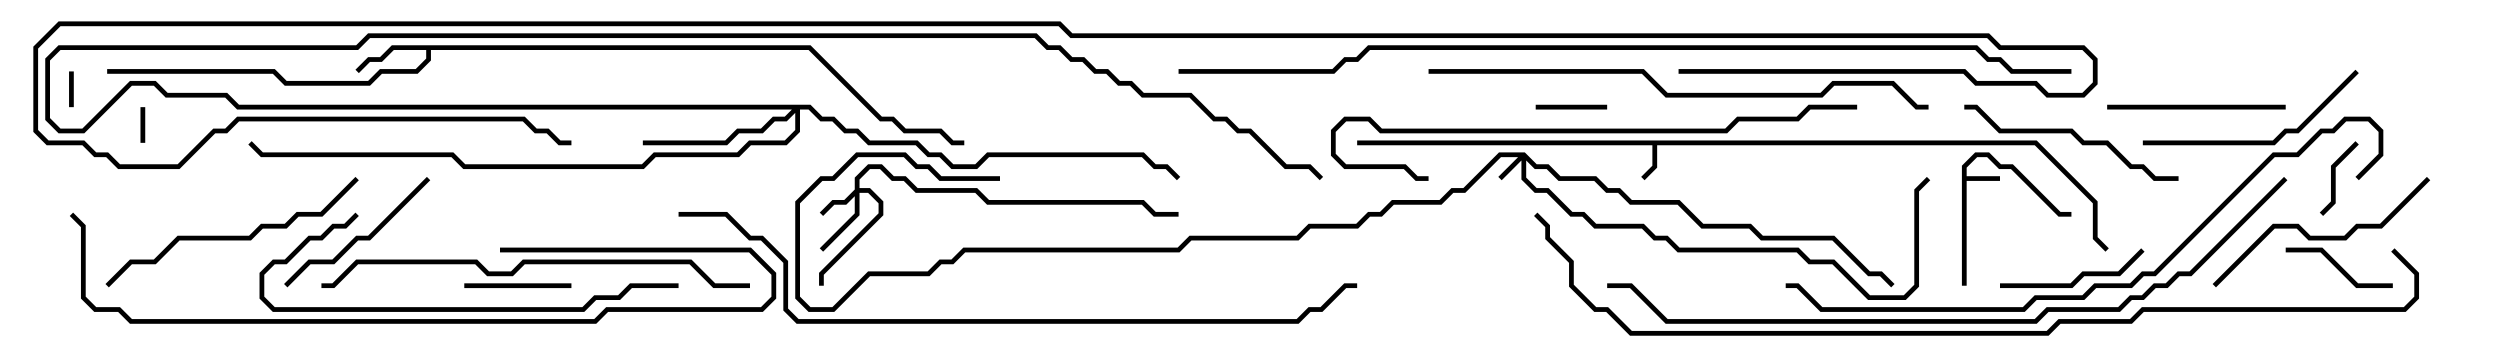 <svg version="1.1" width="105" height="15" xmlns="http://www.w3.org/2000/svg"><path d="M82.4,6.959L82.959,6.4L83.541,6.4L84.041,6.9L84.541,6.9L86.541,8.9L87,8.9L87,9.1L86.459,9.1L84.459,7.1L83.959,7.1L83.459,6.6L83.041,6.6L82.6,7.041L82.6,7.4L84,7.4L84,7.6L82.6,7.6L82.6,12L82.4,12z" stroke="none"/><path d="M85.541,5.9L88.1,8.459L88.1,9.959L88.571,10.429L88.429,10.571L87.9,10.041L87.9,8.541L85.459,6.1L69.6,6.1L69.6,7.041L69.071,7.571L68.929,7.429L69.4,6.959L69.4,6.1L57,6.1L57,5.9z" stroke="none"/><path d="M34.041,1.9L37.041,4.9L37.541,4.9L38.041,5.4L39.541,5.4L40.041,5.9L40.5,5.9L40.5,6.1L39.959,6.1L39.459,5.6L37.959,5.6L37.459,5.1L36.959,5.1L33.959,2.1L18.1,2.1L18.1,2.541L17.541,3.1L16.041,3.1L15.541,3.6L11.959,3.6L11.459,3.1L4.5,3.1L4.5,2.9L11.541,2.9L12.041,3.4L15.459,3.4L15.959,2.9L17.459,2.9L17.9,2.459L17.9,2.1L16.541,2.1L16.041,2.6L15.541,2.6L15.071,3.071L14.929,2.929L15.459,2.4L15.959,2.4L16.459,1.9z" stroke="none"/><path d="M64.041,6.4L64.541,6.9L65.041,6.9L65.541,7.4L67.041,7.4L67.541,7.9L68.041,7.9L68.541,8.4L70.541,8.4L71.541,9.4L73.541,9.4L74.041,9.9L77.041,9.9L78.541,11.4L79.041,11.4L79.571,11.929L79.429,12.071L78.959,11.6L78.459,11.6L76.959,10.1L73.959,10.1L73.459,9.6L71.459,9.6L70.459,8.6L68.459,8.6L67.959,8.1L67.459,8.1L66.959,7.6L65.459,7.6L64.959,7.1L64.459,7.1L64.1,6.741L64.1,7.459L64.541,7.9L65.041,7.9L66.041,8.9L66.541,8.9L67.041,9.4L69.041,9.4L69.541,9.9L70.041,9.9L70.541,10.4L75.541,10.4L76.041,10.9L77.041,10.9L78.541,12.4L79.959,12.4L80.4,11.959L80.4,7.959L80.929,7.429L81.071,7.571L80.6,8.041L80.6,12.041L80.041,12.6L78.459,12.6L76.959,11.1L75.959,11.1L75.459,10.6L70.459,10.6L69.959,10.1L69.459,10.1L68.959,9.6L66.959,9.6L66.459,9.1L65.959,9.1L64.959,8.1L64.459,8.1L63.9,7.541L63.9,6.741L63.071,7.571L62.929,7.429L63.759,6.6L63.041,6.6L61.541,8.1L61.041,8.1L60.541,8.6L58.541,8.6L58.041,9.1L57.541,9.1L57.041,9.6L55.041,9.6L54.541,10.1L50.041,10.1L49.541,10.6L40.541,10.6L40.041,11.1L39.541,11.1L39.041,11.6L36.541,11.6L35.041,13.1L33.959,13.1L33.4,12.541L33.4,8.459L34.459,7.4L34.959,7.4L35.959,6.4L38.041,6.4L38.541,6.9L39.041,6.9L39.541,7.4L42,7.4L42,7.6L39.459,7.6L38.959,7.1L38.459,7.1L37.959,6.6L36.041,6.6L35.041,7.6L34.541,7.6L33.6,8.541L33.6,12.459L34.041,12.9L34.959,12.9L36.459,11.4L38.959,11.4L39.459,10.9L39.959,10.9L40.459,10.4L49.459,10.4L49.959,9.9L54.459,9.9L54.959,9.4L56.959,9.4L57.459,8.9L57.959,8.9L58.459,8.4L60.459,8.4L60.959,7.9L61.459,7.9L62.959,6.4z" stroke="none"/><path d="M35.9,7.959L35.9,7.459L36.459,6.9L37.041,6.9L37.541,7.4L38.041,7.4L38.541,7.9L41.041,7.9L41.541,8.4L48.041,8.4L48.541,8.9L49.5,8.9L49.5,9.1L48.459,9.1L47.959,8.6L41.459,8.6L40.959,8.1L38.459,8.1L37.959,7.6L37.459,7.6L36.959,7.1L36.541,7.1L36.1,7.541L36.1,7.9L36.541,7.9L37.1,8.459L37.1,9.041L34.6,11.541L34.6,12L34.4,12L34.4,11.459L36.9,8.959L36.9,8.541L36.459,8.1L36.1,8.1L36.1,9.041L34.571,10.571L34.429,10.429L35.9,8.959L35.9,8.241L35.541,8.6L35.041,8.6L34.571,9.071L34.429,8.929L34.959,8.4L35.459,8.4z" stroke="none"/><path d="M34.041,4.4L34.541,4.9L35.041,4.9L35.541,5.4L36.041,5.4L36.541,5.9L38.541,5.9L39.041,6.4L39.541,6.4L40.041,6.9L40.959,6.9L41.459,6.4L48.041,6.4L48.541,6.9L49.041,6.9L49.571,7.429L49.429,7.571L48.959,7.1L48.459,7.1L47.959,6.6L41.541,6.6L41.041,7.1L39.959,7.1L39.459,6.6L38.959,6.6L38.459,6.1L36.459,6.1L35.959,5.6L35.459,5.6L34.959,5.1L34.459,5.1L33.959,4.6L33.6,4.6L33.6,5.541L33.041,6.1L31.541,6.1L31.041,6.6L27.541,6.6L27.041,7.1L19.459,7.1L18.959,6.6L10.959,6.6L10.429,6.071L10.571,5.929L11.041,6.4L19.041,6.4L19.541,6.9L26.959,6.9L27.459,6.4L30.959,6.4L31.459,5.9L32.959,5.9L33.4,5.459L33.4,4.741L33.041,5.1L32.541,5.1L32.041,5.6L31.041,5.6L30.541,6.1L27,6.1L27,5.9L30.459,5.9L30.959,5.4L31.959,5.4L32.459,4.9L32.959,4.9L33.259,4.6L9.959,4.6L9.459,4.1L6.959,4.1L6.459,3.6L5.541,3.6L3.541,5.6L2.459,5.6L1.9,5.041L1.9,2.459L2.459,1.9L14.959,1.9L15.459,1.4L43.541,1.4L44.041,1.9L44.541,1.9L45.041,2.4L45.541,2.4L46.041,2.9L46.541,2.9L47.041,3.4L47.541,3.4L48.041,3.9L50.041,3.9L51.041,4.9L51.541,4.9L52.041,5.4L52.541,5.4L54.041,6.9L55.041,6.9L55.571,7.429L55.429,7.571L54.959,7.1L53.959,7.1L52.459,5.6L51.959,5.6L51.459,5.1L50.959,5.1L49.959,4.1L47.959,4.1L47.459,3.6L46.959,3.6L46.459,3.1L45.959,3.1L45.459,2.6L44.959,2.6L44.459,2.1L43.959,2.1L43.459,1.6L15.541,1.6L15.041,2.1L2.541,2.1L2.1,2.541L2.1,4.959L2.541,5.4L3.459,5.4L5.459,3.4L6.541,3.4L7.041,3.9L9.541,3.9L10.041,4.4z" stroke="none"/><path d="M3.1,4.5L2.9,4.5L2.9,3L3.1,3z" stroke="none"/><path d="M6.1,6L5.9,6L5.9,4.5L6.1,4.5z" stroke="none"/><path d="M67.5,4.4L67.5,4.6L64.5,4.6L64.5,4.4z" stroke="none"/><path d="M97.571,9.071L97.429,8.929L97.9,8.459L97.9,6.959L98.929,5.929L99.071,6.071L98.1,7.041L98.1,8.541z" stroke="none"/><path d="M24,11.9L24,12.1L19.5,12.1L19.5,11.9z" stroke="none"/><path d="M100.5,11.9L100.5,12.1L98.959,12.1L97.459,10.6L96,10.6L96,10.4L97.541,10.4L99.041,11.9z" stroke="none"/><path d="M89.929,10.429L90.071,10.571L89.041,11.6L87.541,11.6L87.041,12.1L84,12.1L84,11.9L86.959,11.9L87.459,11.4L88.959,11.4z" stroke="none"/><path d="M12.071,12.071L11.929,11.929L12.959,10.9L13.959,10.9L14.959,9.9L15.459,9.9L17.929,7.429L18.071,7.571L15.541,10.1L15.041,10.1L14.041,11.1L13.041,11.1z" stroke="none"/><path d="M96,4.4L96,4.6L88.5,4.6L88.5,4.4z" stroke="none"/><path d="M90,6.1L90,5.9L95.459,5.9L95.959,5.4L96.459,5.4L98.929,2.929L99.071,3.071L96.541,5.6L96.041,5.6L95.541,6.1z" stroke="none"/><path d="M91.5,7.4L91.5,7.6L90.459,7.6L89.959,7.1L89.459,7.1L88.459,6.1L87.459,6.1L86.959,5.6L83.959,5.6L82.959,4.6L82.5,4.6L82.5,4.4L83.041,4.4L84.041,5.4L87.041,5.4L87.541,5.9L88.541,5.9L89.541,6.9L90.041,6.9L90.541,7.4z" stroke="none"/><path d="M101.929,7.429L102.071,7.571L100.041,9.6L99.041,9.6L98.541,10.1L96.959,10.1L96.459,9.6L95.541,9.6L93.071,12.071L92.929,11.929L95.459,9.4L96.541,9.4L97.041,9.9L98.459,9.9L98.959,9.4L99.959,9.4z" stroke="none"/><path d="M4.571,12.071L4.429,11.929L5.459,10.9L6.459,10.9L7.459,9.9L10.459,9.9L10.959,9.4L11.959,9.4L12.459,8.9L13.459,8.9L14.929,7.429L15.071,7.571L13.541,9.1L12.541,9.1L12.041,9.6L11.041,9.6L10.541,10.1L7.541,10.1L6.541,11.1L5.541,11.1z" stroke="none"/><path d="M28.5,11.9L28.5,12.1L26.541,12.1L26.041,12.6L25.041,12.6L24.541,13.1L11.459,13.1L10.9,12.541L10.9,11.459L11.459,10.9L11.959,10.9L12.959,9.9L13.459,9.9L13.959,9.4L14.459,9.4L14.929,8.929L15.071,9.071L14.541,9.6L14.041,9.6L13.541,10.1L13.041,10.1L12.041,11.1L11.541,11.1L11.1,11.541L11.1,12.459L11.541,12.9L24.459,12.9L24.959,12.4L25.959,12.4L26.459,11.9z" stroke="none"/><path d="M31.5,11.9L31.5,12.1L29.959,12.1L28.959,11.1L22.041,11.1L21.541,11.6L20.459,11.6L19.959,11.1L15.041,11.1L14.041,12.1L13.5,12.1L13.5,11.9L13.959,11.9L14.959,10.9L20.041,10.9L20.541,11.4L21.459,11.4L21.959,10.9L29.041,10.9L30.041,11.9z" stroke="none"/><path d="M21,10.6L21,10.4L31.541,10.4L32.6,11.459L32.6,12.541L32.041,13.1L25.541,13.1L25.041,13.6L5.459,13.6L4.959,13.1L3.959,13.1L3.4,12.541L3.4,9.541L2.929,9.071L3.071,8.929L3.6,9.459L3.6,12.459L4.041,12.9L5.041,12.9L5.541,13.4L24.959,13.4L25.459,12.9L31.959,12.9L32.4,12.459L32.4,11.541L31.459,10.6z" stroke="none"/><path d="M78,4.4L78,4.6L76.041,4.6L75.541,5.1L73.041,5.1L72.541,5.6L57.959,5.6L57.459,5.1L56.541,5.1L56.1,5.541L56.1,6.459L56.541,6.9L59.041,6.9L59.541,7.4L60,7.4L60,7.6L59.459,7.6L58.959,7.1L56.459,7.1L55.9,6.541L55.9,5.459L56.459,4.9L57.541,4.9L58.041,5.4L72.459,5.4L72.959,4.9L75.459,4.9L75.959,4.4z" stroke="none"/><path d="M60,3.1L60,2.9L69.041,2.9L70.041,3.9L76.459,3.9L76.959,3.4L79.541,3.4L80.541,4.4L81,4.4L81,4.6L80.459,4.6L79.459,3.6L77.041,3.6L76.541,4.1L69.959,4.1L68.959,3.1z" stroke="none"/><path d="M99.071,7.571L98.929,7.429L99.9,6.459L99.9,5.541L99.459,5.1L98.541,5.1L98.041,5.6L97.541,5.6L96.541,6.6L95.541,6.6L90.541,11.6L90.041,11.6L89.541,12.1L88.041,12.1L87.541,12.6L85.541,12.6L85.041,13.1L76.459,13.1L75.459,12.1L75,12.1L75,11.9L75.541,11.9L76.541,12.9L84.959,12.9L85.459,12.4L87.459,12.4L87.959,11.9L89.459,11.9L89.959,11.4L90.459,11.4L95.459,6.4L96.459,6.4L97.459,5.4L97.959,5.4L98.459,4.9L99.541,4.9L100.1,5.459L100.1,6.541z" stroke="none"/><path d="M28.5,9.1L28.5,8.9L30.541,8.9L31.541,9.9L32.041,9.9L33.1,10.959L33.1,12.959L33.541,13.4L54.459,13.4L54.959,12.9L55.459,12.9L56.459,11.9L57,11.9L57,12.1L56.541,12.1L55.541,13.1L55.041,13.1L54.541,13.6L33.459,13.6L32.9,13.041L32.9,11.041L31.959,10.1L31.459,10.1L30.459,9.1z" stroke="none"/><path d="M95.929,7.429L96.071,7.571L92.041,11.6L91.541,11.6L91.041,12.1L90.541,12.1L90.041,12.6L89.541,12.6L89.041,13.1L86.041,13.1L85.541,13.6L69.959,13.6L68.459,12.1L67.5,12.1L67.5,11.9L68.541,11.9L70.041,13.4L85.459,13.4L85.959,12.9L88.959,12.9L89.459,12.4L89.959,12.4L90.459,11.9L90.959,11.9L91.459,11.4L91.959,11.4z" stroke="none"/><path d="M100.429,10.571L100.571,10.429L101.6,11.459L101.6,12.541L101.041,13.1L90.041,13.1L89.541,13.6L86.541,13.6L86.041,14.1L68.459,14.1L67.459,13.1L66.959,13.1L65.9,12.041L65.9,11.041L64.9,10.041L64.9,9.541L64.429,9.071L64.571,8.929L65.1,9.459L65.1,9.959L66.1,10.959L66.1,11.959L67.041,12.9L67.541,12.9L68.541,13.9L85.959,13.9L86.459,13.4L89.459,13.4L89.959,12.9L100.959,12.9L101.4,12.459L101.4,11.541z" stroke="none"/><path d="M49.5,3.1L49.5,2.9L55.959,2.9L56.459,2.4L56.959,2.4L57.459,1.9L83.041,1.9L83.541,2.4L84.041,2.4L84.541,2.9L87,2.9L87,3.1L84.459,3.1L83.959,2.6L83.459,2.6L82.959,2.1L57.541,2.1L57.041,2.6L56.541,2.6L56.041,3.1z" stroke="none"/><path d="M70.5,3.1L70.5,2.9L82.541,2.9L83.041,3.4L85.541,3.4L86.041,3.9L87.459,3.9L87.9,3.459L87.9,2.541L87.459,2.1L83.959,2.1L83.459,1.6L44.959,1.6L44.459,1.1L2.541,1.1L1.6,2.041L1.6,5.459L2.041,5.9L3.541,5.9L4.041,6.4L4.541,6.4L5.041,6.9L7.459,6.9L8.959,5.4L9.459,5.4L9.959,4.9L22.041,4.9L22.541,5.4L23.041,5.4L23.541,5.9L24,5.9L24,6.1L23.459,6.1L22.959,5.6L22.459,5.6L21.959,5.1L10.041,5.1L9.541,5.6L9.041,5.6L7.541,7.1L4.959,7.1L4.459,6.6L3.959,6.6L3.459,6.1L1.959,6.1L1.4,5.541L1.4,1.959L2.459,0.9L44.541,0.9L45.041,1.4L83.541,1.4L84.041,1.9L87.541,1.9L88.1,2.459L88.1,3.541L87.541,4.1L85.959,4.1L85.459,3.6L82.959,3.6L82.459,3.1z" stroke="none"/></svg>